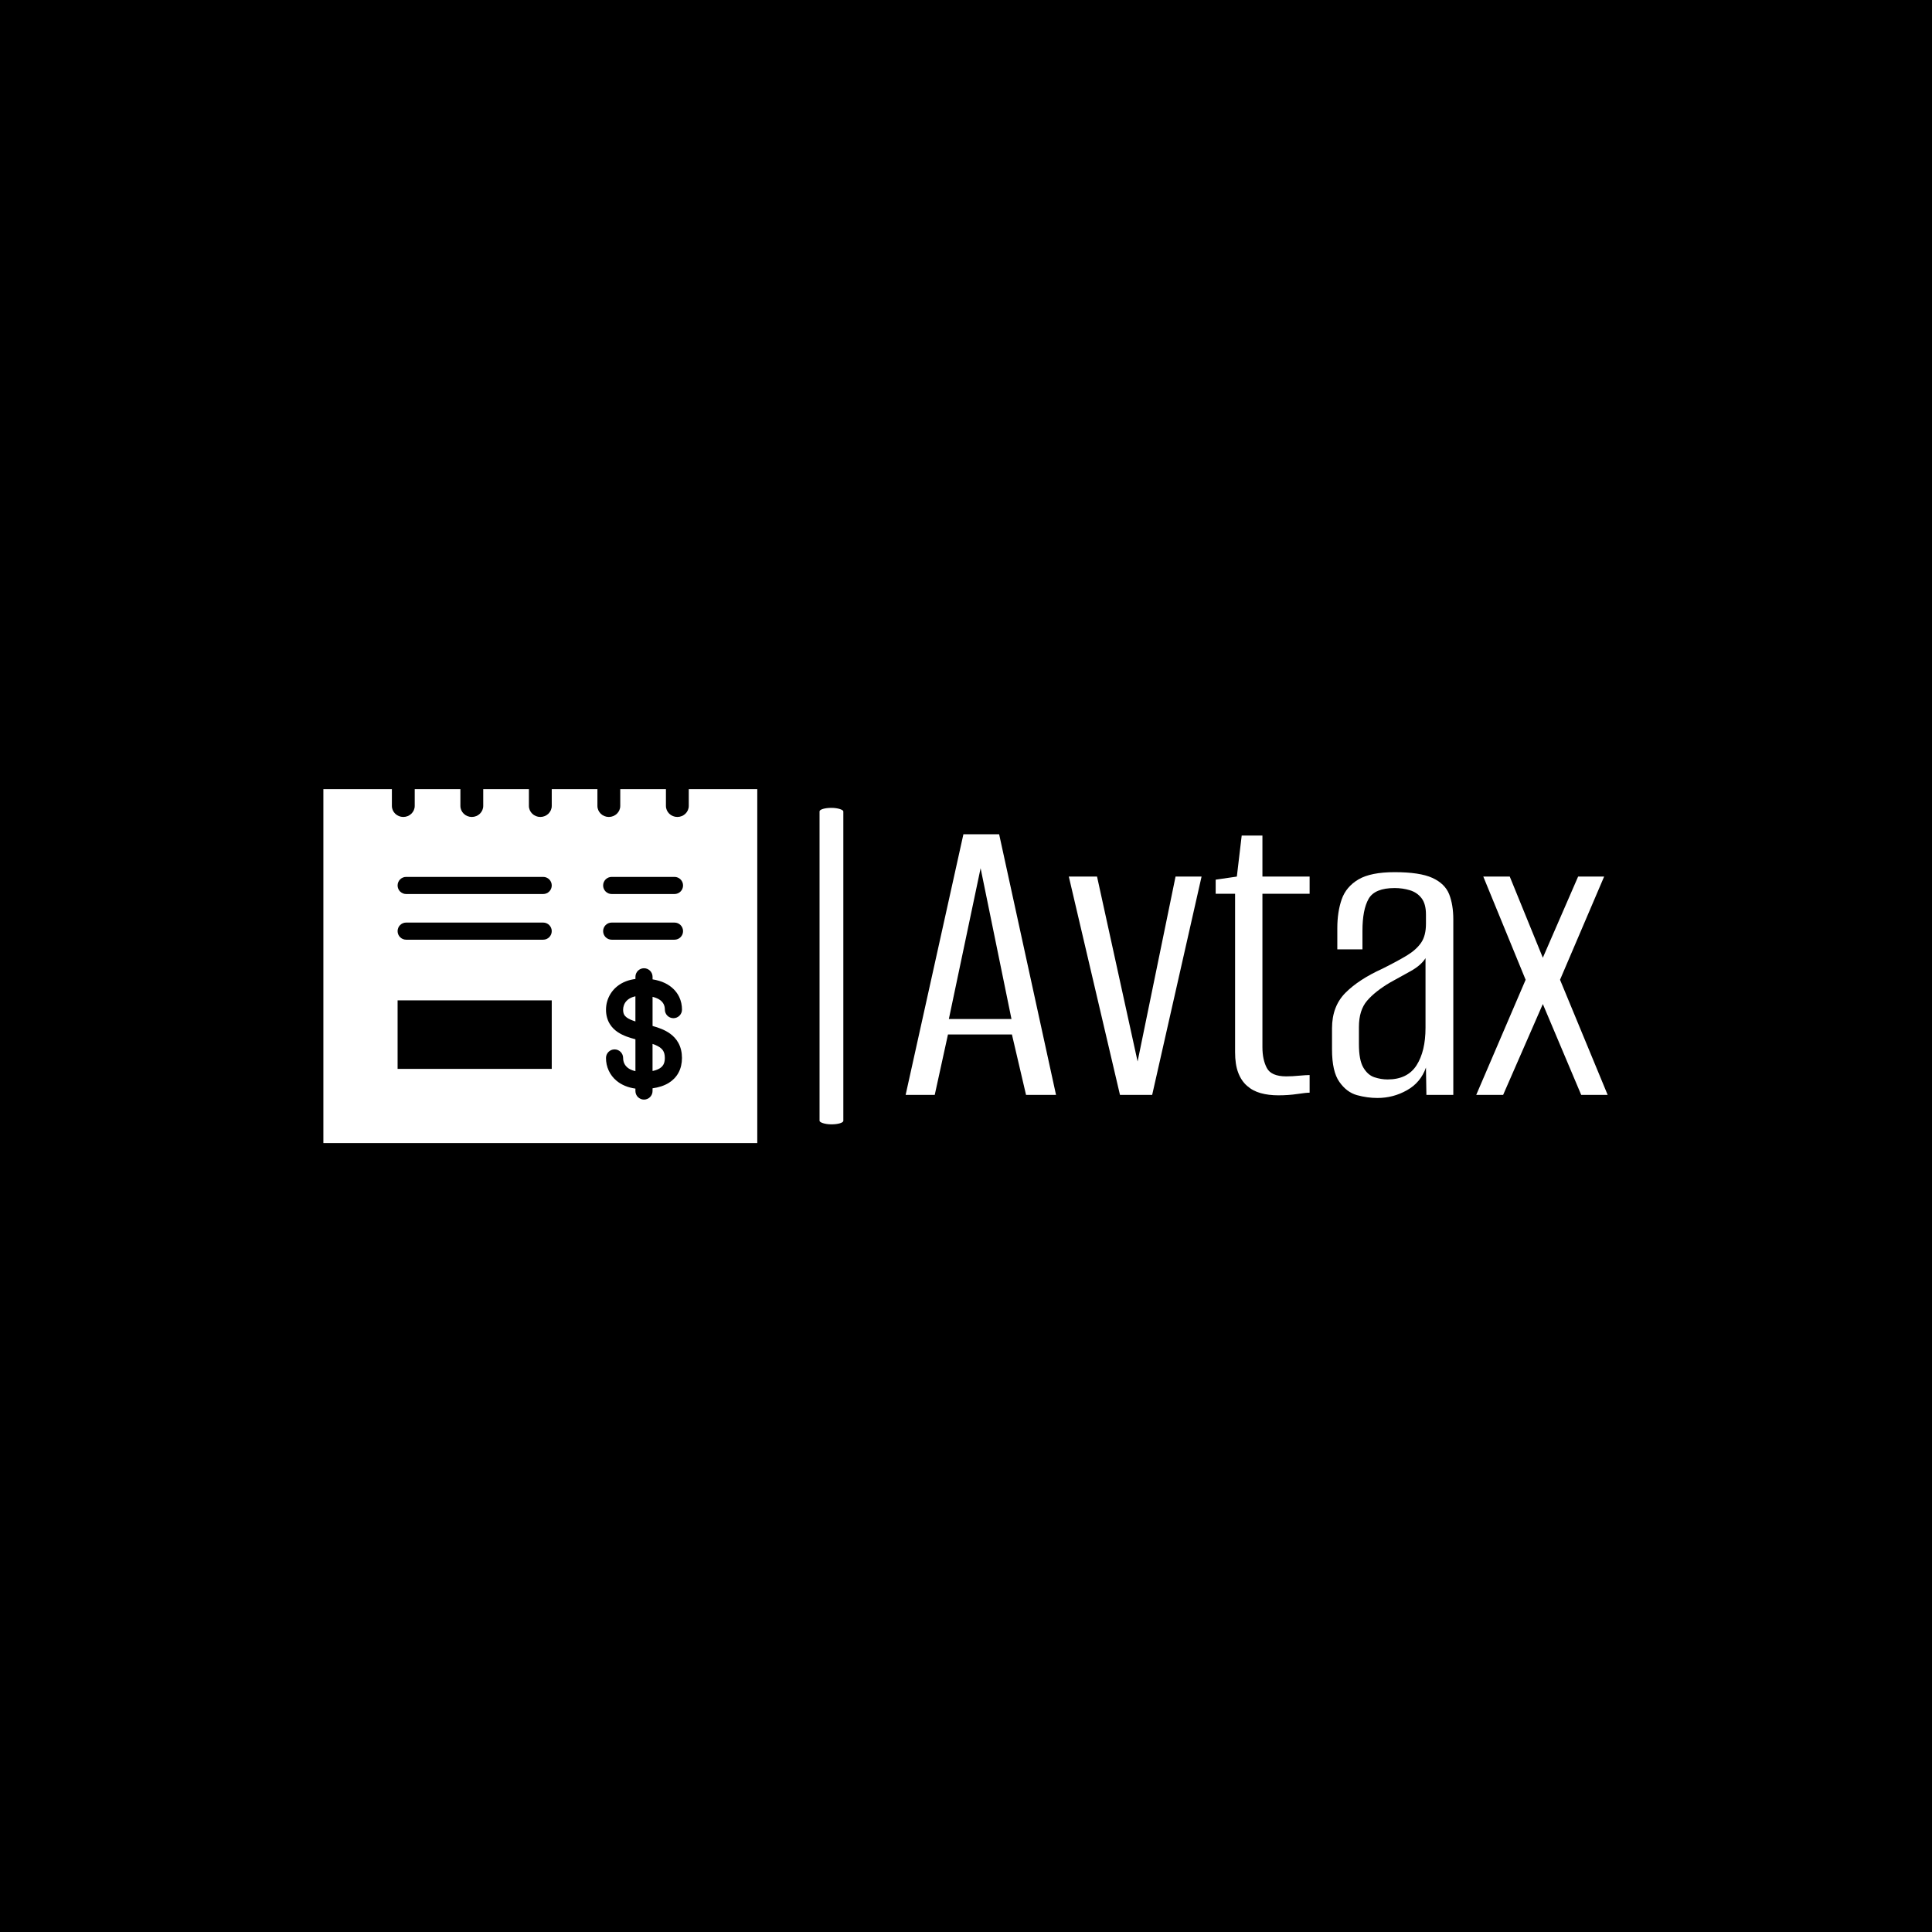 <svg xmlns="http://www.w3.org/2000/svg" version="1.1" xmlns:xlink="http://www.w3.org/1999/xlink" xmlns:svgjs="http://svgjs.dev/svgjs" width="1500" height="1500" viewBox="0 0 1500 1500"><rect width="1500" height="1500" fill="#000000"></rect><g transform="matrix(0.667,0,0,0.667,249.394,612.68)"><svg viewBox="0 0 396 109" data-background-color="#ffffff" preserveAspectRatio="xMidYMid meet" height="412" width="1500" xmlns="http://www.w3.org/2000/svg" xmlns:xlink="http://www.w3.org/1999/xlink"><g id="tight-bounds" transform="matrix(1,0,0,1,0.24,-0.005)"><svg viewBox="0 0 395.52 109.01" height="109.01" width="395.52"><g><svg viewBox="0 0 723.496 199.405" height="109.01" width="395.52"><g><rect width="13.398" height="178.282" x="279.505" y="10.561" fill="#ffffff" opacity="1" stroke-width="0" stroke="transparent" fill-opacity="1" class="rect-qz-0" data-fill-palette-color="primary" rx="1%" id="qz-0" data-palette-color="#61777f"></rect></g><g transform="matrix(1,0,0,1,327.976,25.418)"><svg viewBox="0 0 395.52 148.568" height="148.568" width="395.52"><g id="textblocktransform"><svg viewBox="0 0 395.52 148.568" height="148.568" width="395.52" id="textblock"><g><svg viewBox="0 0 395.52 148.568" height="148.568" width="395.52"><g transform="matrix(1,0,0,1,0,0)"><svg width="395.52" viewBox="0.75 -29.55 79.59 29.9" height="148.568" data-palette-color="#61777f"><path d="M4.05 0L0.75 0 7.3-29.55 11.35-29.55 17.8 0 14.4 0 12.8-6.85 5.55-6.85 4.05 0ZM9.25-25.7L5.65-8.6 12.75-8.6 9.25-25.7ZM28.7 0L25.05 0 19.25-24.75 22.45-24.75 27.1-3.55 27-3.55 31.35-24.75 34.3-24.75 28.7 0ZM43 0.05L43 0.05Q41.9 0.05 41-0.2 40.1-0.45 39.45-1.03 38.8-1.6 38.45-2.53 38.1-3.45 38.1-4.85L38.1-4.85 38.1-22.8 35.9-22.8 35.9-24.4 38.3-24.75 38.85-29.4 41.2-29.4 41.2-24.75 46.55-24.75 46.55-22.8 41.2-22.8 41.2-5.4Q41.2-4 41.7-3.05 42.2-2.1 43.9-2.1L43.9-2.1Q44.6-2.1 45.4-2.18 46.2-2.25 46.55-2.25L46.55-2.25 46.55-0.25Q46.15-0.25 45.15-0.1 44.15 0.05 43 0.05ZM54.24 0.35L54.24 0.35Q53.09 0.35 51.92 0.03 50.74-0.3 49.92-1.48 49.09-2.65 49.09-5.15L49.09-5.15 49.09-7.55Q49.09-10.05 50.62-11.58 52.14-13.1 54.79-14.3L54.79-14.3Q56.49-15.15 57.57-15.8 58.64-16.45 59.19-17.25 59.74-18.05 59.74-19.4L59.74-19.4 59.74-20.45Q59.74-21.65 59.24-22.3 58.74-22.95 57.92-23.2 57.09-23.45 56.19-23.45L56.19-23.45Q53.94-23.45 53.24-22.23 52.54-21 52.54-18.6L52.54-18.6 52.54-16.5 49.69-16.5 49.69-18.9Q49.69-20.75 50.19-22.18 50.69-23.6 52.09-24.43 53.49-25.25 56.19-25.25L56.19-25.25Q59.04-25.25 60.47-24.6 61.89-23.95 62.37-22.75 62.84-21.55 62.84-19.9L62.84-19.9 62.84 0 59.79 0 59.74-3.1Q59.14-1.4 57.59-0.53 56.04 0.35 54.24 0.35ZM55.39-1.75L55.39-1.75Q57.64-1.75 58.67-3.35 59.69-4.95 59.69-7.6L59.69-7.6 59.69-15.5Q59.19-14.7 58.04-14.05 56.89-13.4 55.69-12.75L55.69-12.75Q53.99-11.75 53.07-10.68 52.14-9.6 52.14-7.7L52.14-7.7 52.14-5.75Q52.14-3.95 52.64-3.1 53.14-2.25 53.89-2 54.64-1.75 55.39-1.75ZM68.49 0L65.44 0 71.04-13.05 66.24-24.75 69.24-24.75 72.99-15.55 76.99-24.75 79.94-24.75 74.94-13.05 80.34 0 77.34 0 72.99-10.3 68.49 0Z" opacity="1" transform="matrix(1,0,0,1,0,0)" fill="#ffffff" class="wordmark-text-0" data-fill-palette-color="primary" id="text-0"></path></svg></g></svg></g></svg></g></svg></g><g><svg viewBox="0 0 244.431 199.405" height="199.405" width="244.431"><g><svg xmlns="http://www.w3.org/2000/svg" xmlns:xlink="http://www.w3.org/1999/xlink" version="1.1" x="0" y="0" viewBox="12 19 76 62" enable-background="new 0 0 100 100" xml:space="preserve" height="199.405" width="244.431" class="icon-icon-0" data-fill-palette-color="accent" id="icon-0"><path d="M76 19v2.938c0 1.07-0.896 1.938-2 1.938s-2-0.867-2-1.938V19h-8v2.938c0 1.07-0.896 1.938-2 1.938s-2-0.867-2-1.938V19h-8v2.938c0 1.07-0.896 1.938-2 1.938s-2-0.867-2-1.938V19h-8v2.938c0 1.07-0.896 1.938-2 1.938s-2-0.867-2-1.938V19h-8v2.938c0 1.07-0.896 1.938-2 1.938s-2-0.867-2-1.938V19H12v62h76V19H76zM52 68H25V56h27V68zM50.5 45.375h-24c-0.828 0-1.5-0.672-1.5-1.5s0.672-1.5 1.5-1.5h24c0.828 0 1.5 0.672 1.5 1.5S51.328 45.375 50.5 45.375zM50.5 37.375h-24c-0.828 0-1.5-0.672-1.5-1.5s0.672-1.5 1.5-1.5h24c0.828 0 1.5 0.672 1.5 1.5S51.328 37.375 50.5 37.375zM69.699 60.495c1.033 0.294 2.104 0.659 3.067 1.363 0.547 0.402 1.051 0.932 1.413 1.593 0.418 0.755 0.631 1.657 0.629 2.638 0.002 0.942-0.198 1.825-0.606 2.579-0.405 0.755-1.01 1.354-1.689 1.778-0.868 0.535-1.841 0.812-2.858 0.957v0.478c0 0.828-0.672 1.5-1.5 1.5s-1.5-0.672-1.5-1.5v-0.425c-1.295-0.178-2.441-0.644-3.335-1.399-1.164-0.973-1.83-2.436-1.819-3.968 0-0.828 0.672-1.5 1.5-1.5s1.5 0.672 1.5 1.5c0.011 0.724 0.255 1.238 0.759 1.678 0.32 0.272 0.792 0.498 1.396 0.636v-5.588c-0.008-0.002-0.015-0.004-0.022-0.006-1.015-0.272-2.062-0.588-3.023-1.213-0.545-0.358-1.063-0.837-1.444-1.46-0.439-0.711-0.668-1.583-0.664-2.514 0.001-0.901 0.236-1.883 0.807-2.792 0.565-0.909 1.489-1.718 2.719-2.181 0.495-0.188 1.043-0.317 1.629-0.395v-0.38c0-0.828 0.672-1.5 1.5-1.5s1.5 0.672 1.5 1.5v0.447c0.797 0.13 1.53 0.34 2.18 0.656 1.11 0.537 1.993 1.385 2.486 2.427 0.331 0.691 0.489 1.451 0.488 2.217 0 0.828-0.672 1.5-1.5 1.5s-1.5-0.672-1.5-1.5c-0.001-0.364-0.07-0.662-0.195-0.923s-0.307-0.493-0.589-0.714c-0.305-0.239-0.767-0.454-1.37-0.605v5.104C69.67 60.487 69.684 60.491 69.699 60.495zM73.5 45.375h-11c-0.828 0-1.5-0.672-1.5-1.5s0.672-1.5 1.5-1.5h11c0.828 0 1.5 0.672 1.5 1.5S74.328 45.375 73.5 45.375zM73.5 37.375h-11c-0.828 0-1.5-0.672-1.5-1.5s0.672-1.5 1.5-1.5h11c0.828 0 1.5 0.672 1.5 1.5S74.328 37.375 73.5 37.375z" fill="#ffffff" data-fill-palette-color="accent"></path><path d="M66.093 55.453c-0.433 0.165-0.73 0.376-0.958 0.607-0.449 0.453-0.636 1.063-0.635 1.562 0.002 0.413 0.075 0.663 0.171 0.855 0.099 0.191 0.231 0.349 0.459 0.521 0.321 0.25 0.86 0.484 1.524 0.695v-4.401C66.448 55.338 66.257 55.391 66.093 55.453z" fill="#ffffff" data-fill-palette-color="accent"></path><path d="M69.86 68.329c0.563-0.14 0.985-0.345 1.268-0.573 0.19-0.153 0.325-0.314 0.434-0.514 0.142-0.265 0.245-0.616 0.247-1.153-0.005-0.657-0.142-1.019-0.328-1.309-0.189-0.287-0.479-0.539-0.936-0.781-0.253-0.138-0.559-0.259-0.891-0.374v4.739C69.72 68.351 69.799 68.345 69.86 68.329z" fill="#ffffff" data-fill-palette-color="accent"></path></svg></g></svg></g></svg></g><defs></defs></svg><rect width="395.52" height="109.01" fill="none" stroke="none" visibility="hidden"></rect></g></svg></g></svg>